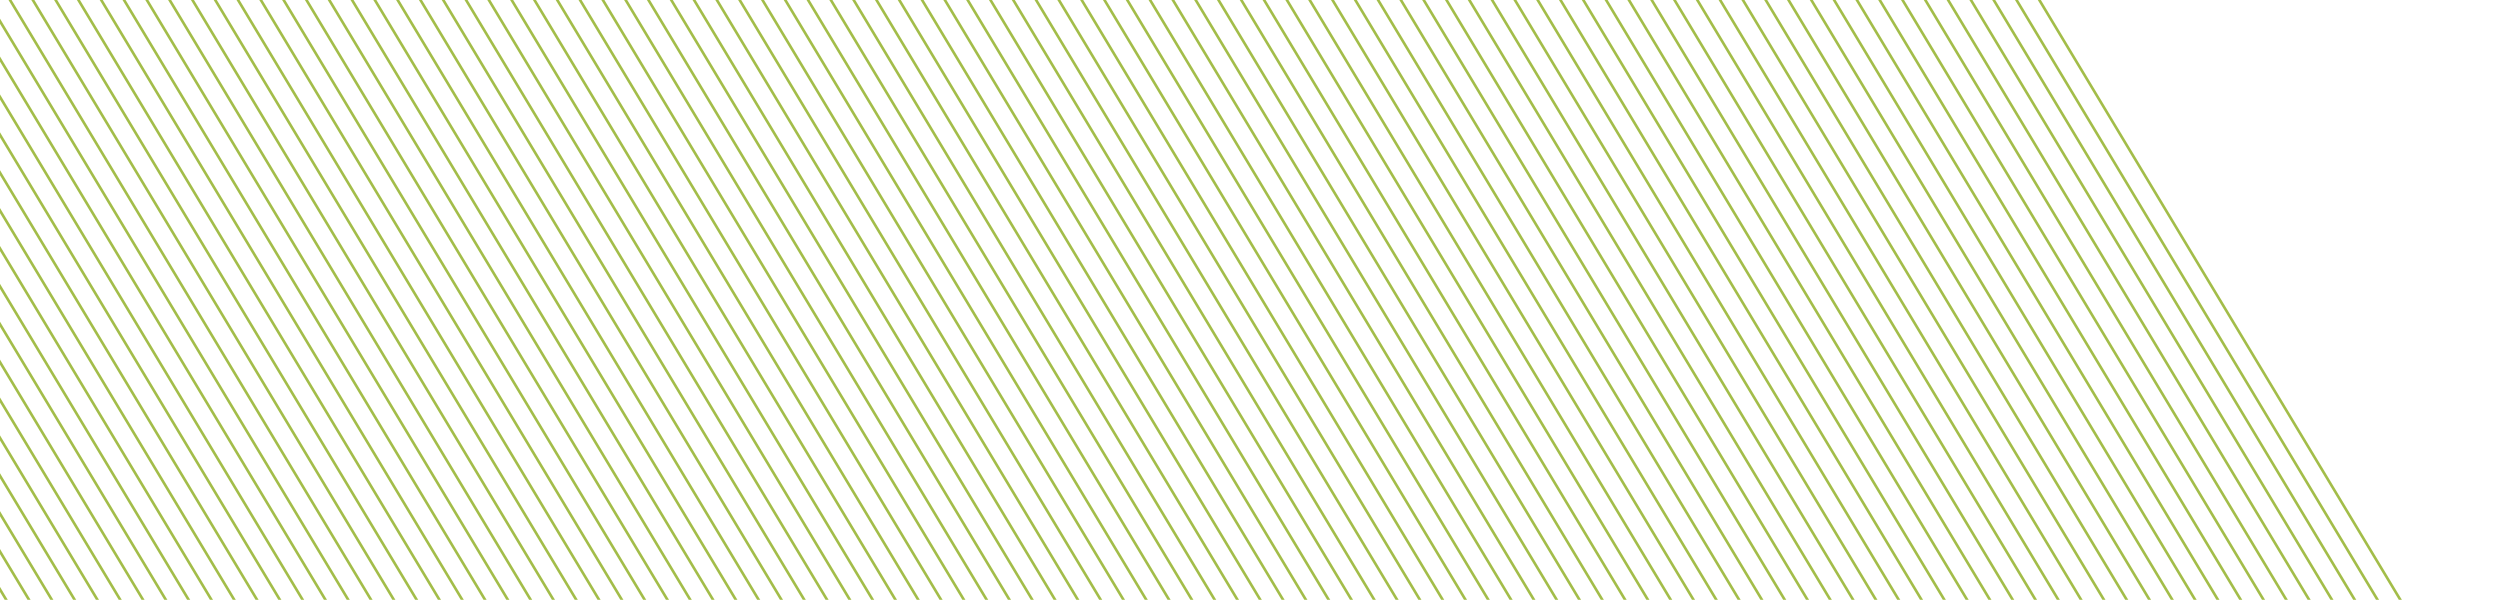 <svg xmlns="http://www.w3.org/2000/svg" xmlns:xlink="http://www.w3.org/1999/xlink" width="471" height="113" viewBox="0 0 471 113">
  <defs>
    <clipPath id="clip-path">
      <rect id="Прямоугольник_10965" data-name="Прямоугольник 10965" width="471" height="113" fill="none"/>
    </clipPath>
  </defs>
  <g id="Сгруппировать_25673" data-name="Сгруппировать 25673" clip-path="url(#clip-path)">
    <g id="Сгруппировать_25672" data-name="Сгруппировать 25672">
      <g id="Сгруппировать_25668" data-name="Сгруппировать 25668">
        <g id="Сгруппировать_25666" data-name="Сгруппировать 25666">
          <line id="Линия_104959" data-name="Линия 104959" x2="90.926" y2="151.066" transform="translate(-446.119 -37.769)" fill="none" stroke="#a3bd49" stroke-miterlimit="10" stroke-width="0.5"/>
          <line id="Линия_104960" data-name="Линия 104960" x2="90.926" y2="151.066" transform="translate(-441.823 -37.769)" fill="none" stroke="#a3bd49" stroke-miterlimit="10" stroke-width="0.5"/>
          <line id="Линия_104961" data-name="Линия 104961" x2="90.926" y2="151.066" transform="translate(-437.527 -37.769)" fill="none" stroke="#a3bd49" stroke-miterlimit="10" stroke-width="0.5"/>
          <line id="Линия_104962" data-name="Линия 104962" x2="90.926" y2="151.066" transform="translate(-433.232 -37.769)" fill="none" stroke="#a3bd49" stroke-miterlimit="10" stroke-width="0.5"/>
          <line id="Линия_104963" data-name="Линия 104963" x2="90.926" y2="151.066" transform="translate(-428.936 -37.769)" fill="none" stroke="#a3bd49" stroke-miterlimit="10" stroke-width="0.5"/>
          <line id="Линия_104964" data-name="Линия 104964" x2="90.926" y2="151.066" transform="translate(-424.64 -37.769)" fill="none" stroke="#a3bd49" stroke-miterlimit="10" stroke-width="0.5"/>
          <line id="Линия_104965" data-name="Линия 104965" x2="90.926" y2="151.066" transform="translate(-420.345 -37.769)" fill="none" stroke="#a3bd49" stroke-miterlimit="10" stroke-width="0.5"/>
          <line id="Линия_104966" data-name="Линия 104966" x2="90.926" y2="151.066" transform="translate(-416.049 -37.769)" fill="none" stroke="#a3bd49" stroke-miterlimit="10" stroke-width="0.5"/>
          <line id="Линия_104967" data-name="Линия 104967" x2="90.926" y2="151.066" transform="translate(-411.753 -37.769)" fill="none" stroke="#a3bd49" stroke-miterlimit="10" stroke-width="0.5"/>
          <line id="Линия_104968" data-name="Линия 104968" x2="90.926" y2="151.066" transform="translate(-407.457 -37.769)" fill="none" stroke="#a3bd49" stroke-miterlimit="10" stroke-width="0.5"/>
          <line id="Линия_104969" data-name="Линия 104969" x2="90.926" y2="151.066" transform="translate(-403.162 -37.769)" fill="none" stroke="#a3bd49" stroke-miterlimit="10" stroke-width="0.5"/>
          <line id="Линия_104970" data-name="Линия 104970" x2="90.926" y2="151.066" transform="translate(-398.866 -37.769)" fill="none" stroke="#a3bd49" stroke-miterlimit="10" stroke-width="0.5"/>
          <line id="Линия_104971" data-name="Линия 104971" x2="90.926" y2="151.066" transform="translate(-394.57 -37.769)" fill="none" stroke="#a3bd49" stroke-miterlimit="10" stroke-width="0.5"/>
          <line id="Линия_104972" data-name="Линия 104972" x2="90.926" y2="151.066" transform="translate(-390.275 -37.769)" fill="none" stroke="#a3bd49" stroke-miterlimit="10" stroke-width="0.5"/>
          <line id="Линия_104973" data-name="Линия 104973" x2="90.926" y2="151.066" transform="translate(-385.979 -37.769)" fill="none" stroke="#a3bd49" stroke-miterlimit="10" stroke-width="0.5"/>
          <line id="Линия_104974" data-name="Линия 104974" x2="90.926" y2="151.066" transform="translate(-381.683 -37.769)" fill="none" stroke="#a3bd49" stroke-miterlimit="10" stroke-width="0.5"/>
          <line id="Линия_104975" data-name="Линия 104975" x2="90.926" y2="151.066" transform="translate(-377.387 -37.769)" fill="none" stroke="#a3bd49" stroke-miterlimit="10" stroke-width="0.5"/>
          <line id="Линия_104976" data-name="Линия 104976" x2="90.926" y2="151.066" transform="translate(-373.092 -37.769)" fill="none" stroke="#a3bd49" stroke-miterlimit="10" stroke-width="0.5"/>
          <line id="Линия_104977" data-name="Линия 104977" x2="90.926" y2="151.066" transform="translate(-368.796 -37.769)" fill="none" stroke="#a3bd49" stroke-miterlimit="10" stroke-width="0.5"/>
          <line id="Линия_104978" data-name="Линия 104978" x2="90.926" y2="151.066" transform="translate(-364.5 -37.769)" fill="none" stroke="#a3bd49" stroke-miterlimit="10" stroke-width="0.5"/>
          <line id="Линия_104979" data-name="Линия 104979" x2="90.926" y2="151.066" transform="translate(-360.205 -37.769)" fill="none" stroke="#a3bd49" stroke-miterlimit="10" stroke-width="0.5"/>
          <line id="Линия_104980" data-name="Линия 104980" x2="90.926" y2="151.066" transform="translate(-355.909 -37.769)" fill="none" stroke="#a3bd49" stroke-miterlimit="10" stroke-width="0.5"/>
          <line id="Линия_104981" data-name="Линия 104981" x2="90.926" y2="151.066" transform="translate(-351.613 -37.769)" fill="none" stroke="#a3bd49" stroke-miterlimit="10" stroke-width="0.5"/>
          <line id="Линия_104982" data-name="Линия 104982" x2="90.926" y2="151.066" transform="translate(-347.317 -37.769)" fill="none" stroke="#a3bd49" stroke-miterlimit="10" stroke-width="0.5"/>
          <line id="Линия_104983" data-name="Линия 104983" x2="90.926" y2="151.066" transform="translate(-343.022 -37.769)" fill="none" stroke="#a3bd49" stroke-miterlimit="10" stroke-width="0.5"/>
          <line id="Линия_104984" data-name="Линия 104984" x2="90.926" y2="151.066" transform="translate(-338.726 -37.769)" fill="none" stroke="#a3bd49" stroke-miterlimit="10" stroke-width="0.5"/>
          <line id="Линия_104985" data-name="Линия 104985" x2="90.926" y2="151.066" transform="translate(-334.43 -37.769)" fill="none" stroke="#a3bd49" stroke-miterlimit="10" stroke-width="0.5"/>
          <line id="Линия_104986" data-name="Линия 104986" x2="90.926" y2="151.066" transform="translate(-330.135 -37.769)" fill="none" stroke="#a3bd49" stroke-miterlimit="10" stroke-width="0.5"/>
          <line id="Линия_104987" data-name="Линия 104987" x2="90.926" y2="151.066" transform="translate(-325.839 -37.769)" fill="none" stroke="#a3bd49" stroke-miterlimit="10" stroke-width="0.5"/>
          <line id="Линия_104988" data-name="Линия 104988" x2="90.926" y2="151.066" transform="translate(-321.543 -37.769)" fill="none" stroke="#a3bd49" stroke-miterlimit="10" stroke-width="0.5"/>
          <line id="Линия_104989" data-name="Линия 104989" x2="90.926" y2="151.066" transform="translate(-317.247 -37.769)" fill="none" stroke="#a3bd49" stroke-miterlimit="10" stroke-width="0.5"/>
          <line id="Линия_104990" data-name="Линия 104990" x2="90.926" y2="151.066" transform="translate(-312.952 -37.769)" fill="none" stroke="#a3bd49" stroke-miterlimit="10" stroke-width="0.5"/>
          <line id="Линия_104991" data-name="Линия 104991" x2="90.926" y2="151.066" transform="translate(-308.656 -37.769)" fill="none" stroke="#a3bd49" stroke-miterlimit="10" stroke-width="0.5"/>
          <line id="Линия_104992" data-name="Линия 104992" x2="90.926" y2="151.066" transform="translate(-304.36 -37.769)" fill="none" stroke="#a3bd49" stroke-miterlimit="10" stroke-width="0.5"/>
          <line id="Линия_104993" data-name="Линия 104993" x2="90.926" y2="151.066" transform="translate(-300.064 -37.769)" fill="none" stroke="#a3bd49" stroke-miterlimit="10" stroke-width="0.5"/>
          <line id="Линия_104994" data-name="Линия 104994" x2="90.926" y2="151.066" transform="translate(-295.769 -37.769)" fill="none" stroke="#a3bd49" stroke-miterlimit="10" stroke-width="0.5"/>
          <line id="Линия_104995" data-name="Линия 104995" x2="90.926" y2="151.066" transform="translate(-291.473 -37.769)" fill="none" stroke="#a3bd49" stroke-miterlimit="10" stroke-width="0.5"/>
          <line id="Линия_104996" data-name="Линия 104996" x2="90.926" y2="151.066" transform="translate(-287.177 -37.769)" fill="none" stroke="#a3bd49" stroke-miterlimit="10" stroke-width="0.5"/>
          <line id="Линия_104997" data-name="Линия 104997" x2="90.926" y2="151.066" transform="translate(-282.882 -37.769)" fill="none" stroke="#a3bd49" stroke-miterlimit="10" stroke-width="0.5"/>
          <line id="Линия_104998" data-name="Линия 104998" x2="90.926" y2="151.066" transform="translate(-278.586 -37.769)" fill="none" stroke="#a3bd49" stroke-miterlimit="10" stroke-width="0.5"/>
          <line id="Линия_104999" data-name="Линия 104999" x2="90.926" y2="151.066" transform="translate(-274.29 -37.769)" fill="none" stroke="#a3bd49" stroke-miterlimit="10" stroke-width="0.5"/>
          <line id="Линия_105000" data-name="Линия 105000" x2="90.926" y2="151.066" transform="translate(-269.994 -37.769)" fill="none" stroke="#a3bd49" stroke-miterlimit="10" stroke-width="0.5"/>
          <line id="Линия_105001" data-name="Линия 105001" x2="90.926" y2="151.066" transform="translate(-265.699 -37.769)" fill="none" stroke="#a3bd49" stroke-miterlimit="10" stroke-width="0.5"/>
          <line id="Линия_105002" data-name="Линия 105002" x2="90.926" y2="151.066" transform="translate(-261.403 -37.769)" fill="none" stroke="#a3bd49" stroke-miterlimit="10" stroke-width="0.5"/>
          <line id="Линия_105003" data-name="Линия 105003" x2="90.926" y2="151.066" transform="translate(-257.107 -37.769)" fill="none" stroke="#a3bd49" stroke-miterlimit="10" stroke-width="0.5"/>
          <line id="Линия_105004" data-name="Линия 105004" x2="90.926" y2="151.066" transform="translate(-252.812 -37.769)" fill="none" stroke="#a3bd49" stroke-miterlimit="10" stroke-width="0.5"/>
          <line id="Линия_105005" data-name="Линия 105005" x2="90.926" y2="151.066" transform="translate(-248.516 -37.769)" fill="none" stroke="#a3bd49" stroke-miterlimit="10" stroke-width="0.5"/>
          <line id="Линия_105006" data-name="Линия 105006" x2="90.926" y2="151.066" transform="translate(-244.22 -37.769)" fill="none" stroke="#a3bd49" stroke-miterlimit="10" stroke-width="0.5"/>
        </g>
        <g id="Сгруппировать_25667" data-name="Сгруппировать 25667">
          <line id="Линия_105007" data-name="Линия 105007" x2="90.926" y2="151.066" transform="translate(-239.924 -37.769)" fill="none" stroke="#a3bd49" stroke-miterlimit="10" stroke-width="0.5"/>
          <line id="Линия_105008" data-name="Линия 105008" x2="90.926" y2="151.066" transform="translate(-235.629 -37.769)" fill="none" stroke="#a3bd49" stroke-miterlimit="10" stroke-width="0.5"/>
          <line id="Линия_105009" data-name="Линия 105009" x2="90.926" y2="151.066" transform="translate(-231.333 -37.769)" fill="none" stroke="#a3bd49" stroke-miterlimit="10" stroke-width="0.5"/>
          <line id="Линия_105010" data-name="Линия 105010" x2="90.926" y2="151.066" transform="translate(-227.037 -37.769)" fill="none" stroke="#a3bd49" stroke-miterlimit="10" stroke-width="0.5"/>
          <line id="Линия_105011" data-name="Линия 105011" x2="90.926" y2="151.066" transform="translate(-222.742 -37.769)" fill="none" stroke="#a3bd49" stroke-miterlimit="10" stroke-width="0.5"/>
          <line id="Линия_105012" data-name="Линия 105012" x2="90.926" y2="151.066" transform="translate(-218.446 -37.769)" fill="none" stroke="#a3bd49" stroke-miterlimit="10" stroke-width="0.5"/>
          <line id="Линия_105013" data-name="Линия 105013" x2="90.926" y2="151.066" transform="translate(-214.15 -37.769)" fill="none" stroke="#a3bd49" stroke-miterlimit="10" stroke-width="0.5"/>
          <line id="Линия_105014" data-name="Линия 105014" x2="90.926" y2="151.066" transform="translate(-209.854 -37.769)" fill="none" stroke="#a3bd49" stroke-miterlimit="10" stroke-width="0.5"/>
          <line id="Линия_105015" data-name="Линия 105015" x2="90.926" y2="151.066" transform="translate(-205.559 -37.769)" fill="none" stroke="#a3bd49" stroke-miterlimit="10" stroke-width="0.5"/>
          <line id="Линия_105016" data-name="Линия 105016" x2="90.926" y2="151.066" transform="translate(-201.263 -37.769)" fill="none" stroke="#a3bd49" stroke-miterlimit="10" stroke-width="0.5"/>
          <line id="Линия_105017" data-name="Линия 105017" x2="90.926" y2="151.066" transform="translate(-196.967 -37.769)" fill="none" stroke="#a3bd49" stroke-miterlimit="10" stroke-width="0.5"/>
          <line id="Линия_105018" data-name="Линия 105018" x2="90.926" y2="151.066" transform="translate(-192.672 -37.769)" fill="none" stroke="#a3bd49" stroke-miterlimit="10" stroke-width="0.5"/>
          <line id="Линия_105019" data-name="Линия 105019" x2="90.926" y2="151.066" transform="translate(-188.376 -37.769)" fill="none" stroke="#a3bd49" stroke-miterlimit="10" stroke-width="0.5"/>
          <line id="Линия_105020" data-name="Линия 105020" x2="90.926" y2="151.066" transform="translate(-184.08 -37.769)" fill="none" stroke="#a3bd49" stroke-miterlimit="10" stroke-width="0.5"/>
          <line id="Линия_105021" data-name="Линия 105021" x2="90.926" y2="151.066" transform="translate(-179.784 -37.769)" fill="none" stroke="#a3bd49" stroke-miterlimit="10" stroke-width="0.5"/>
          <line id="Линия_105022" data-name="Линия 105022" x2="90.926" y2="151.066" transform="translate(-175.489 -37.769)" fill="none" stroke="#a3bd49" stroke-miterlimit="10" stroke-width="0.5"/>
          <line id="Линия_105023" data-name="Линия 105023" x2="90.926" y2="151.066" transform="translate(-171.193 -37.769)" fill="none" stroke="#a3bd49" stroke-miterlimit="10" stroke-width="0.5"/>
          <line id="Линия_105024" data-name="Линия 105024" x2="90.926" y2="151.066" transform="translate(-166.897 -37.769)" fill="none" stroke="#a3bd49" stroke-miterlimit="10" stroke-width="0.5"/>
          <line id="Линия_105025" data-name="Линия 105025" x2="90.926" y2="151.066" transform="translate(-162.602 -37.769)" fill="none" stroke="#a3bd49" stroke-miterlimit="10" stroke-width="0.5"/>
          <line id="Линия_105026" data-name="Линия 105026" x2="90.926" y2="151.066" transform="translate(-158.306 -37.769)" fill="none" stroke="#a3bd49" stroke-miterlimit="10" stroke-width="0.5"/>
          <line id="Линия_105027" data-name="Линия 105027" x2="90.926" y2="151.066" transform="translate(-154.01 -37.769)" fill="none" stroke="#a3bd49" stroke-miterlimit="10" stroke-width="0.5"/>
          <line id="Линия_105028" data-name="Линия 105028" x2="90.926" y2="151.066" transform="translate(-149.714 -37.769)" fill="none" stroke="#a3bd49" stroke-miterlimit="10" stroke-width="0.5"/>
          <line id="Линия_105029" data-name="Линия 105029" x2="90.926" y2="151.066" transform="translate(-145.419 -37.769)" fill="none" stroke="#a3bd49" stroke-miterlimit="10" stroke-width="0.5"/>
          <line id="Линия_105030" data-name="Линия 105030" x2="90.926" y2="151.066" transform="translate(-141.123 -37.769)" fill="none" stroke="#a3bd49" stroke-miterlimit="10" stroke-width="0.5"/>
          <line id="Линия_105031" data-name="Линия 105031" x2="90.926" y2="151.066" transform="translate(-136.827 -37.769)" fill="none" stroke="#a3bd49" stroke-miterlimit="10" stroke-width="0.5"/>
          <line id="Линия_105032" data-name="Линия 105032" x2="90.926" y2="151.066" transform="translate(-132.532 -37.769)" fill="none" stroke="#a3bd49" stroke-miterlimit="10" stroke-width="0.5"/>
          <line id="Линия_105033" data-name="Линия 105033" x2="90.926" y2="151.066" transform="translate(-128.236 -37.769)" fill="none" stroke="#a3bd49" stroke-miterlimit="10" stroke-width="0.5"/>
          <line id="Линия_105034" data-name="Линия 105034" x2="90.926" y2="151.066" transform="translate(-123.94 -37.769)" fill="none" stroke="#a3bd49" stroke-miterlimit="10" stroke-width="0.5"/>
          <line id="Линия_105035" data-name="Линия 105035" x2="90.926" y2="151.066" transform="translate(-119.644 -37.769)" fill="none" stroke="#a3bd49" stroke-miterlimit="10" stroke-width="0.5"/>
          <line id="Линия_105036" data-name="Линия 105036" x2="90.926" y2="151.066" transform="translate(-115.349 -37.769)" fill="none" stroke="#a3bd49" stroke-miterlimit="10" stroke-width="0.5"/>
          <line id="Линия_105037" data-name="Линия 105037" x2="90.926" y2="151.066" transform="translate(-111.053 -37.769)" fill="none" stroke="#a3bd49" stroke-miterlimit="10" stroke-width="0.5"/>
          <line id="Линия_105038" data-name="Линия 105038" x2="90.926" y2="151.066" transform="translate(-106.757 -37.769)" fill="none" stroke="#a3bd49" stroke-miterlimit="10" stroke-width="0.5"/>
          <line id="Линия_105039" data-name="Линия 105039" x2="90.926" y2="151.066" transform="translate(-102.462 -37.769)" fill="none" stroke="#a3bd49" stroke-miterlimit="10" stroke-width="0.5"/>
          <line id="Линия_105040" data-name="Линия 105040" x2="90.926" y2="151.066" transform="translate(-98.166 -37.769)" fill="none" stroke="#a3bd49" stroke-miterlimit="10" stroke-width="0.5"/>
          <line id="Линия_105041" data-name="Линия 105041" x2="90.926" y2="151.066" transform="translate(-93.87 -37.769)" fill="none" stroke="#a3bd49" stroke-miterlimit="10" stroke-width="0.5"/>
          <line id="Линия_105042" data-name="Линия 105042" x2="90.926" y2="151.066" transform="translate(-89.574 -37.769)" fill="none" stroke="#a3bd49" stroke-miterlimit="10" stroke-width="0.5"/>
          <line id="Линия_105043" data-name="Линия 105043" x2="90.926" y2="151.066" transform="translate(-85.279 -37.769)" fill="none" stroke="#a3bd49" stroke-miterlimit="10" stroke-width="0.5"/>
          <line id="Линия_105044" data-name="Линия 105044" x2="90.926" y2="151.066" transform="translate(-80.983 -37.769)" fill="none" stroke="#a3bd49" stroke-miterlimit="10" stroke-width="0.5"/>
          <line id="Линия_105045" data-name="Линия 105045" x2="90.926" y2="151.066" transform="translate(-76.687 -37.769)" fill="none" stroke="#a3bd49" stroke-miterlimit="10" stroke-width="0.5"/>
          <line id="Линия_105046" data-name="Линия 105046" x2="90.926" y2="151.066" transform="translate(-72.392 -37.769)" fill="none" stroke="#a3bd49" stroke-miterlimit="10" stroke-width="0.5"/>
          <line id="Линия_105047" data-name="Линия 105047" x2="90.926" y2="151.066" transform="translate(-68.096 -37.769)" fill="none" stroke="#a3bd49" stroke-miterlimit="10" stroke-width="0.5"/>
          <line id="Линия_105048" data-name="Линия 105048" x2="90.926" y2="151.066" transform="translate(-63.8 -37.769)" fill="none" stroke="#a3bd49" stroke-miterlimit="10" stroke-width="0.5"/>
          <line id="Линия_105049" data-name="Линия 105049" x2="90.926" y2="151.066" transform="translate(-59.504 -37.769)" fill="none" stroke="#a3bd49" stroke-miterlimit="10" stroke-width="0.5"/>
          <line id="Линия_105050" data-name="Линия 105050" x2="90.926" y2="151.066" transform="translate(-55.209 -37.769)" fill="none" stroke="#a3bd49" stroke-miterlimit="10" stroke-width="0.5"/>
          <line id="Линия_105051" data-name="Линия 105051" x2="90.926" y2="151.066" transform="translate(-50.913 -37.769)" fill="none" stroke="#a3bd49" stroke-miterlimit="10" stroke-width="0.5"/>
          <line id="Линия_105052" data-name="Линия 105052" x2="90.926" y2="151.066" transform="translate(-46.617 -37.769)" fill="none" stroke="#a3bd49" stroke-miterlimit="10" stroke-width="0.5"/>
          <line id="Линия_105053" data-name="Линия 105053" x2="90.926" y2="151.066" transform="translate(-42.321 -37.769)" fill="none" stroke="#a3bd49" stroke-miterlimit="10" stroke-width="0.5"/>
        </g>
      </g>
      <g id="Сгруппировать_25671" data-name="Сгруппировать 25671">
        <g id="Сгруппировать_25669" data-name="Сгруппировать 25669">
          <line id="Линия_105054" data-name="Линия 105054" x2="90.926" y2="151.066" transform="translate(-38.026 -37.769)" fill="none" stroke="#a3bd49" stroke-miterlimit="10" stroke-width="0.5"/>
          <line id="Линия_105055" data-name="Линия 105055" x2="90.926" y2="151.066" transform="translate(-33.73 -37.769)" fill="none" stroke="#a3bd49" stroke-miterlimit="10" stroke-width="0.5"/>
          <line id="Линия_105056" data-name="Линия 105056" x2="90.926" y2="151.066" transform="translate(-29.434 -37.769)" fill="none" stroke="#a3bd49" stroke-miterlimit="10" stroke-width="0.5"/>
          <line id="Линия_105057" data-name="Линия 105057" x2="90.926" y2="151.066" transform="translate(-25.139 -37.769)" fill="none" stroke="#a3bd49" stroke-miterlimit="10" stroke-width="0.5"/>
          <line id="Линия_105058" data-name="Линия 105058" x2="90.926" y2="151.066" transform="translate(-20.843 -37.769)" fill="none" stroke="#a3bd49" stroke-miterlimit="10" stroke-width="0.5"/>
          <line id="Линия_105059" data-name="Линия 105059" x2="90.926" y2="151.066" transform="translate(-16.547 -37.769)" fill="none" stroke="#a3bd49" stroke-miterlimit="10" stroke-width="0.5"/>
          <line id="Линия_105060" data-name="Линия 105060" x2="90.926" y2="151.066" transform="translate(-12.251 -37.769)" fill="none" stroke="#a3bd49" stroke-miterlimit="10" stroke-width="0.5"/>
          <line id="Линия_105061" data-name="Линия 105061" x2="90.926" y2="151.066" transform="translate(-7.956 -37.769)" fill="none" stroke="#a3bd49" stroke-miterlimit="10" stroke-width="0.5"/>
          <line id="Линия_105062" data-name="Линия 105062" x2="90.926" y2="151.066" transform="translate(-3.66 -37.769)" fill="none" stroke="#a3bd49" stroke-miterlimit="10" stroke-width="0.5"/>
          <line id="Линия_105063" data-name="Линия 105063" x2="90.926" y2="151.066" transform="translate(0.636 -37.769)" fill="none" stroke="#a3bd49" stroke-miterlimit="10" stroke-width="0.5"/>
          <line id="Линия_105064" data-name="Линия 105064" x2="90.926" y2="151.066" transform="translate(4.931 -37.769)" fill="none" stroke="#a3bd49" stroke-miterlimit="10" stroke-width="0.5"/>
          <line id="Линия_105065" data-name="Линия 105065" x2="90.926" y2="151.066" transform="translate(9.227 -37.769)" fill="none" stroke="#a3bd49" stroke-miterlimit="10" stroke-width="0.5"/>
          <line id="Линия_105066" data-name="Линия 105066" x2="90.926" y2="151.066" transform="translate(13.523 -37.769)" fill="none" stroke="#a3bd49" stroke-miterlimit="10" stroke-width="0.5"/>
          <line id="Линия_105067" data-name="Линия 105067" x2="90.926" y2="151.066" transform="translate(17.819 -37.769)" fill="none" stroke="#a3bd49" stroke-miterlimit="10" stroke-width="0.5"/>
          <line id="Линия_105068" data-name="Линия 105068" x2="90.926" y2="151.066" transform="translate(22.114 -37.769)" fill="none" stroke="#a3bd49" stroke-miterlimit="10" stroke-width="0.5"/>
          <line id="Линия_105069" data-name="Линия 105069" x2="90.926" y2="151.066" transform="translate(26.41 -37.769)" fill="none" stroke="#a3bd49" stroke-miterlimit="10" stroke-width="0.5"/>
          <line id="Линия_105070" data-name="Линия 105070" x2="90.926" y2="151.066" transform="translate(30.706 -37.769)" fill="none" stroke="#a3bd49" stroke-miterlimit="10" stroke-width="0.5"/>
          <line id="Линия_105071" data-name="Линия 105071" x2="90.926" y2="151.066" transform="translate(35.001 -37.769)" fill="none" stroke="#a3bd49" stroke-miterlimit="10" stroke-width="0.5"/>
          <line id="Линия_105072" data-name="Линия 105072" x2="90.926" y2="151.066" transform="translate(39.297 -37.769)" fill="none" stroke="#a3bd49" stroke-miterlimit="10" stroke-width="0.5"/>
          <line id="Линия_105073" data-name="Линия 105073" x2="90.926" y2="151.066" transform="translate(43.593 -37.769)" fill="none" stroke="#a3bd49" stroke-miterlimit="10" stroke-width="0.5"/>
          <line id="Линия_105074" data-name="Линия 105074" x2="90.926" y2="151.066" transform="translate(47.889 -37.769)" fill="none" stroke="#a3bd49" stroke-miterlimit="10" stroke-width="0.5"/>
          <line id="Линия_105075" data-name="Линия 105075" x2="90.926" y2="151.066" transform="translate(52.184 -37.769)" fill="none" stroke="#a3bd49" stroke-miterlimit="10" stroke-width="0.5"/>
          <line id="Линия_105076" data-name="Линия 105076" x2="90.926" y2="151.066" transform="translate(56.48 -37.769)" fill="none" stroke="#a3bd49" stroke-miterlimit="10" stroke-width="0.5"/>
          <line id="Линия_105077" data-name="Линия 105077" x2="90.926" y2="151.066" transform="translate(60.776 -37.769)" fill="none" stroke="#a3bd49" stroke-miterlimit="10" stroke-width="0.5"/>
          <line id="Линия_105078" data-name="Линия 105078" x2="90.926" y2="151.066" transform="translate(65.071 -37.769)" fill="none" stroke="#a3bd49" stroke-miterlimit="10" stroke-width="0.5"/>
          <line id="Линия_105079" data-name="Линия 105079" x2="90.926" y2="151.066" transform="translate(69.367 -37.769)" fill="none" stroke="#a3bd49" stroke-miterlimit="10" stroke-width="0.5"/>
          <line id="Линия_105080" data-name="Линия 105080" x2="90.926" y2="151.066" transform="translate(73.663 -37.769)" fill="none" stroke="#a3bd49" stroke-miterlimit="10" stroke-width="0.5"/>
          <line id="Линия_105081" data-name="Линия 105081" x2="90.926" y2="151.066" transform="translate(77.959 -37.769)" fill="none" stroke="#a3bd49" stroke-miterlimit="10" stroke-width="0.5"/>
          <line id="Линия_105082" data-name="Линия 105082" x2="90.926" y2="151.066" transform="translate(82.254 -37.769)" fill="none" stroke="#a3bd49" stroke-miterlimit="10" stroke-width="0.5"/>
          <line id="Линия_105083" data-name="Линия 105083" x2="90.926" y2="151.066" transform="translate(86.55 -37.769)" fill="none" stroke="#a3bd49" stroke-miterlimit="10" stroke-width="0.5"/>
          <line id="Линия_105084" data-name="Линия 105084" x2="90.926" y2="151.066" transform="translate(90.846 -37.769)" fill="none" stroke="#a3bd49" stroke-miterlimit="10" stroke-width="0.5"/>
          <line id="Линия_105085" data-name="Линия 105085" x2="90.926" y2="151.066" transform="translate(95.141 -37.769)" fill="none" stroke="#a3bd49" stroke-miterlimit="10" stroke-width="0.5"/>
          <line id="Линия_105086" data-name="Линия 105086" x2="90.926" y2="151.066" transform="translate(99.437 -37.769)" fill="none" stroke="#a3bd49" stroke-miterlimit="10" stroke-width="0.5"/>
          <line id="Линия_105087" data-name="Линия 105087" x2="90.926" y2="151.066" transform="translate(103.733 -37.769)" fill="none" stroke="#a3bd49" stroke-miterlimit="10" stroke-width="0.5"/>
          <line id="Линия_105088" data-name="Линия 105088" x2="90.926" y2="151.066" transform="translate(108.029 -37.769)" fill="none" stroke="#a3bd49" stroke-miterlimit="10" stroke-width="0.5"/>
          <line id="Линия_105089" data-name="Линия 105089" x2="90.926" y2="151.066" transform="translate(112.324 -37.769)" fill="none" stroke="#a3bd49" stroke-miterlimit="10" stroke-width="0.5"/>
          <line id="Линия_105090" data-name="Линия 105090" x2="90.926" y2="151.066" transform="translate(116.62 -37.769)" fill="none" stroke="#a3bd49" stroke-miterlimit="10" stroke-width="0.5"/>
          <line id="Линия_105091" data-name="Линия 105091" x2="90.926" y2="151.066" transform="translate(120.916 -37.769)" fill="none" stroke="#a3bd49" stroke-miterlimit="10" stroke-width="0.5"/>
          <line id="Линия_105092" data-name="Линия 105092" x2="90.926" y2="151.066" transform="translate(125.211 -37.769)" fill="none" stroke="#a3bd49" stroke-miterlimit="10" stroke-width="0.5"/>
          <line id="Линия_105093" data-name="Линия 105093" x2="90.926" y2="151.066" transform="translate(129.507 -37.769)" fill="none" stroke="#a3bd49" stroke-miterlimit="10" stroke-width="0.5"/>
          <line id="Линия_105094" data-name="Линия 105094" x2="90.926" y2="151.066" transform="translate(133.803 -37.769)" fill="none" stroke="#a3bd49" stroke-miterlimit="10" stroke-width="0.5"/>
          <line id="Линия_105095" data-name="Линия 105095" x2="90.926" y2="151.066" transform="translate(138.099 -37.769)" fill="none" stroke="#a3bd49" stroke-miterlimit="10" stroke-width="0.5"/>
          <line id="Линия_105096" data-name="Линия 105096" x2="90.926" y2="151.066" transform="translate(142.394 -37.769)" fill="none" stroke="#a3bd49" stroke-miterlimit="10" stroke-width="0.5"/>
          <line id="Линия_105097" data-name="Линия 105097" x2="90.926" y2="151.066" transform="translate(146.69 -37.769)" fill="none" stroke="#a3bd49" stroke-miterlimit="10" stroke-width="0.5"/>
          <line id="Линия_105098" data-name="Линия 105098" x2="90.926" y2="151.066" transform="translate(150.986 -37.769)" fill="none" stroke="#a3bd49" stroke-miterlimit="10" stroke-width="0.5"/>
          <line id="Линия_105099" data-name="Линия 105099" x2="90.926" y2="151.066" transform="translate(155.281 -37.769)" fill="none" stroke="#a3bd49" stroke-miterlimit="10" stroke-width="0.5"/>
          <line id="Линия_105100" data-name="Линия 105100" x2="90.926" y2="151.066" transform="translate(159.577 -37.769)" fill="none" stroke="#a3bd49" stroke-miterlimit="10" stroke-width="0.5"/>
        </g>
        <g id="Сгруппировать_25670" data-name="Сгруппировать 25670">
          <line id="Линия_105101" data-name="Линия 105101" x2="90.926" y2="151.066" transform="translate(163.873 -37.769)" fill="none" stroke="#a3bd49" stroke-miterlimit="10" stroke-width="0.5"/>
          <line id="Линия_105102" data-name="Линия 105102" x2="90.926" y2="151.066" transform="translate(168.169 -37.769)" fill="none" stroke="#a3bd49" stroke-miterlimit="10" stroke-width="0.5"/>
          <line id="Линия_105103" data-name="Линия 105103" x2="90.926" y2="151.066" transform="translate(172.464 -37.769)" fill="none" stroke="#a3bd49" stroke-miterlimit="10" stroke-width="0.5"/>
          <line id="Линия_105104" data-name="Линия 105104" x2="90.926" y2="151.066" transform="translate(176.76 -37.769)" fill="none" stroke="#a3bd49" stroke-miterlimit="10" stroke-width="0.5"/>
          <line id="Линия_105105" data-name="Линия 105105" x2="90.926" y2="151.066" transform="translate(181.056 -37.769)" fill="none" stroke="#a3bd49" stroke-miterlimit="10" stroke-width="0.5"/>
          <line id="Линия_105106" data-name="Линия 105106" x2="90.926" y2="151.066" transform="translate(185.351 -37.769)" fill="none" stroke="#a3bd49" stroke-miterlimit="10" stroke-width="0.5"/>
          <line id="Линия_105107" data-name="Линия 105107" x2="90.926" y2="151.066" transform="translate(189.647 -37.769)" fill="none" stroke="#a3bd49" stroke-miterlimit="10" stroke-width="0.5"/>
          <line id="Линия_105108" data-name="Линия 105108" x2="90.926" y2="151.066" transform="translate(193.943 -37.769)" fill="none" stroke="#a3bd49" stroke-miterlimit="10" stroke-width="0.5"/>
          <line id="Линия_105109" data-name="Линия 105109" x2="90.926" y2="151.066" transform="translate(198.239 -37.769)" fill="none" stroke="#a3bd49" stroke-miterlimit="10" stroke-width="0.5"/>
          <line id="Линия_105110" data-name="Линия 105110" x2="90.926" y2="151.066" transform="translate(202.534 -37.769)" fill="none" stroke="#a3bd49" stroke-miterlimit="10" stroke-width="0.5"/>
          <line id="Линия_105111" data-name="Линия 105111" x2="90.926" y2="151.066" transform="translate(206.83 -37.769)" fill="none" stroke="#a3bd49" stroke-miterlimit="10" stroke-width="0.5"/>
          <line id="Линия_105112" data-name="Линия 105112" x2="90.926" y2="151.066" transform="translate(211.126 -37.769)" fill="none" stroke="#a3bd49" stroke-miterlimit="10" stroke-width="0.5"/>
          <line id="Линия_105113" data-name="Линия 105113" x2="90.926" y2="151.066" transform="translate(215.422 -37.769)" fill="none" stroke="#a3bd49" stroke-miterlimit="10" stroke-width="0.5"/>
          <line id="Линия_105114" data-name="Линия 105114" x2="90.926" y2="151.066" transform="translate(219.717 -37.769)" fill="none" stroke="#a3bd49" stroke-miterlimit="10" stroke-width="0.5"/>
          <line id="Линия_105115" data-name="Линия 105115" x2="90.926" y2="151.066" transform="translate(224.013 -37.769)" fill="none" stroke="#a3bd49" stroke-miterlimit="10" stroke-width="0.5"/>
          <line id="Линия_105116" data-name="Линия 105116" x2="90.926" y2="151.066" transform="translate(228.309 -37.769)" fill="none" stroke="#a3bd49" stroke-miterlimit="10" stroke-width="0.5"/>
          <line id="Линия_105117" data-name="Линия 105117" x2="90.926" y2="151.066" transform="translate(232.604 -37.769)" fill="none" stroke="#a3bd49" stroke-miterlimit="10" stroke-width="0.5"/>
          <line id="Линия_105118" data-name="Линия 105118" x2="90.926" y2="151.066" transform="translate(236.9 -37.769)" fill="none" stroke="#a3bd49" stroke-miterlimit="10" stroke-width="0.5"/>
          <line id="Линия_105119" data-name="Линия 105119" x2="90.926" y2="151.066" transform="translate(241.196 -37.769)" fill="none" stroke="#a3bd49" stroke-miterlimit="10" stroke-width="0.5"/>
          <line id="Линия_105120" data-name="Линия 105120" x2="90.926" y2="151.066" transform="translate(245.492 -37.769)" fill="none" stroke="#a3bd49" stroke-miterlimit="10" stroke-width="0.5"/>
          <line id="Линия_105121" data-name="Линия 105121" x2="90.926" y2="151.066" transform="translate(249.787 -37.769)" fill="none" stroke="#a3bd49" stroke-miterlimit="10" stroke-width="0.5"/>
          <line id="Линия_105122" data-name="Линия 105122" x2="90.926" y2="151.066" transform="translate(254.083 -37.769)" fill="none" stroke="#a3bd49" stroke-miterlimit="10" stroke-width="0.5"/>
          <line id="Линия_105123" data-name="Линия 105123" x2="90.926" y2="151.066" transform="translate(258.379 -37.769)" fill="none" stroke="#a3bd49" stroke-miterlimit="10" stroke-width="0.5"/>
          <line id="Линия_105124" data-name="Линия 105124" x2="90.926" y2="151.066" transform="translate(262.674 -37.769)" fill="none" stroke="#a3bd49" stroke-miterlimit="10" stroke-width="0.5"/>
          <line id="Линия_105125" data-name="Линия 105125" x2="90.926" y2="151.066" transform="translate(266.97 -37.769)" fill="none" stroke="#a3bd49" stroke-miterlimit="10" stroke-width="0.5"/>
          <line id="Линия_105126" data-name="Линия 105126" x2="90.926" y2="151.066" transform="translate(271.266 -37.769)" fill="none" stroke="#a3bd49" stroke-miterlimit="10" stroke-width="0.5"/>
          <line id="Линия_105127" data-name="Линия 105127" x2="90.926" y2="151.066" transform="translate(275.562 -37.769)" fill="none" stroke="#a3bd49" stroke-miterlimit="10" stroke-width="0.5"/>
          <line id="Линия_105128" data-name="Линия 105128" x2="90.926" y2="151.066" transform="translate(279.857 -37.769)" fill="none" stroke="#a3bd49" stroke-miterlimit="10" stroke-width="0.5"/>
          <line id="Линия_105129" data-name="Линия 105129" x2="90.926" y2="151.066" transform="translate(284.153 -37.769)" fill="none" stroke="#a3bd49" stroke-miterlimit="10" stroke-width="0.5"/>
          <line id="Линия_105130" data-name="Линия 105130" x2="90.926" y2="151.066" transform="translate(288.449 -37.769)" fill="none" stroke="#a3bd49" stroke-miterlimit="10" stroke-width="0.5"/>
          <line id="Линия_105131" data-name="Линия 105131" x2="90.926" y2="151.066" transform="translate(292.744 -37.769)" fill="none" stroke="#a3bd49" stroke-miterlimit="10" stroke-width="0.5"/>
          <line id="Линия_105132" data-name="Линия 105132" x2="90.926" y2="151.066" transform="translate(297.04 -37.769)" fill="none" stroke="#a3bd49" stroke-miterlimit="10" stroke-width="0.5"/>
          <line id="Линия_105133" data-name="Линия 105133" x2="90.926" y2="151.066" transform="translate(301.336 -37.769)" fill="none" stroke="#a3bd49" stroke-miterlimit="10" stroke-width="0.5"/>
          <line id="Линия_105134" data-name="Линия 105134" x2="90.926" y2="151.066" transform="translate(305.632 -37.769)" fill="none" stroke="#a3bd49" stroke-miterlimit="10" stroke-width="0.5"/>
          <line id="Линия_105135" data-name="Линия 105135" x2="90.926" y2="151.066" transform="translate(309.927 -37.769)" fill="none" stroke="#a3bd49" stroke-miterlimit="10" stroke-width="0.5"/>
          <line id="Линия_105136" data-name="Линия 105136" x2="90.926" y2="151.066" transform="translate(314.223 -37.769)" fill="none" stroke="#a3bd49" stroke-miterlimit="10" stroke-width="0.5"/>
          <line id="Линия_105137" data-name="Линия 105137" x2="90.926" y2="151.066" transform="translate(318.519 -37.769)" fill="none" stroke="#a3bd49" stroke-miterlimit="10" stroke-width="0.5"/>
          <line id="Линия_105138" data-name="Линия 105138" x2="90.926" y2="151.066" transform="translate(322.814 -37.769)" fill="none" stroke="#a3bd49" stroke-miterlimit="10" stroke-width="0.5"/>
          <line id="Линия_105139" data-name="Линия 105139" x2="90.926" y2="151.066" transform="translate(327.11 -37.769)" fill="none" stroke="#a3bd49" stroke-miterlimit="10" stroke-width="0.5"/>
          <line id="Линия_105140" data-name="Линия 105140" x2="90.926" y2="151.066" transform="translate(331.406 -37.769)" fill="none" stroke="#a3bd49" stroke-miterlimit="10" stroke-width="0.5"/>
          <line id="Линия_105141" data-name="Линия 105141" x2="90.926" y2="151.066" transform="translate(335.702 -37.769)" fill="none" stroke="#a3bd49" stroke-miterlimit="10" stroke-width="0.5"/>
          <line id="Линия_105142" data-name="Линия 105142" x2="90.926" y2="151.066" transform="translate(339.997 -37.769)" fill="none" stroke="#a3bd49" stroke-miterlimit="10" stroke-width="0.5"/>
          <line id="Линия_105143" data-name="Линия 105143" x2="90.926" y2="151.066" transform="translate(344.293 -37.769)" fill="none" stroke="#a3bd49" stroke-miterlimit="10" stroke-width="0.5"/>
          <line id="Линия_105144" data-name="Линия 105144" x2="90.926" y2="151.066" transform="translate(348.589 -37.769)" fill="none" stroke="#a3bd49" stroke-miterlimit="10" stroke-width="0.5"/>
          <line id="Линия_105145" data-name="Линия 105145" x2="90.926" y2="151.066" transform="translate(352.884 -37.769)" fill="none" stroke="#a3bd49" stroke-miterlimit="10" stroke-width="0.5"/>
          <line id="Линия_105146" data-name="Линия 105146" x2="90.926" y2="151.066" transform="translate(357.18 -37.769)" fill="none" stroke="#a3bd49" stroke-miterlimit="10" stroke-width="0.5"/>
          <line id="Линия_105147" data-name="Линия 105147" x2="90.926" y2="151.066" transform="translate(361.476 -37.769)" fill="none" stroke="#a3bd49" stroke-miterlimit="10" stroke-width="0.5"/>
        </g>
      </g>
    </g>
  </g>
</svg>
